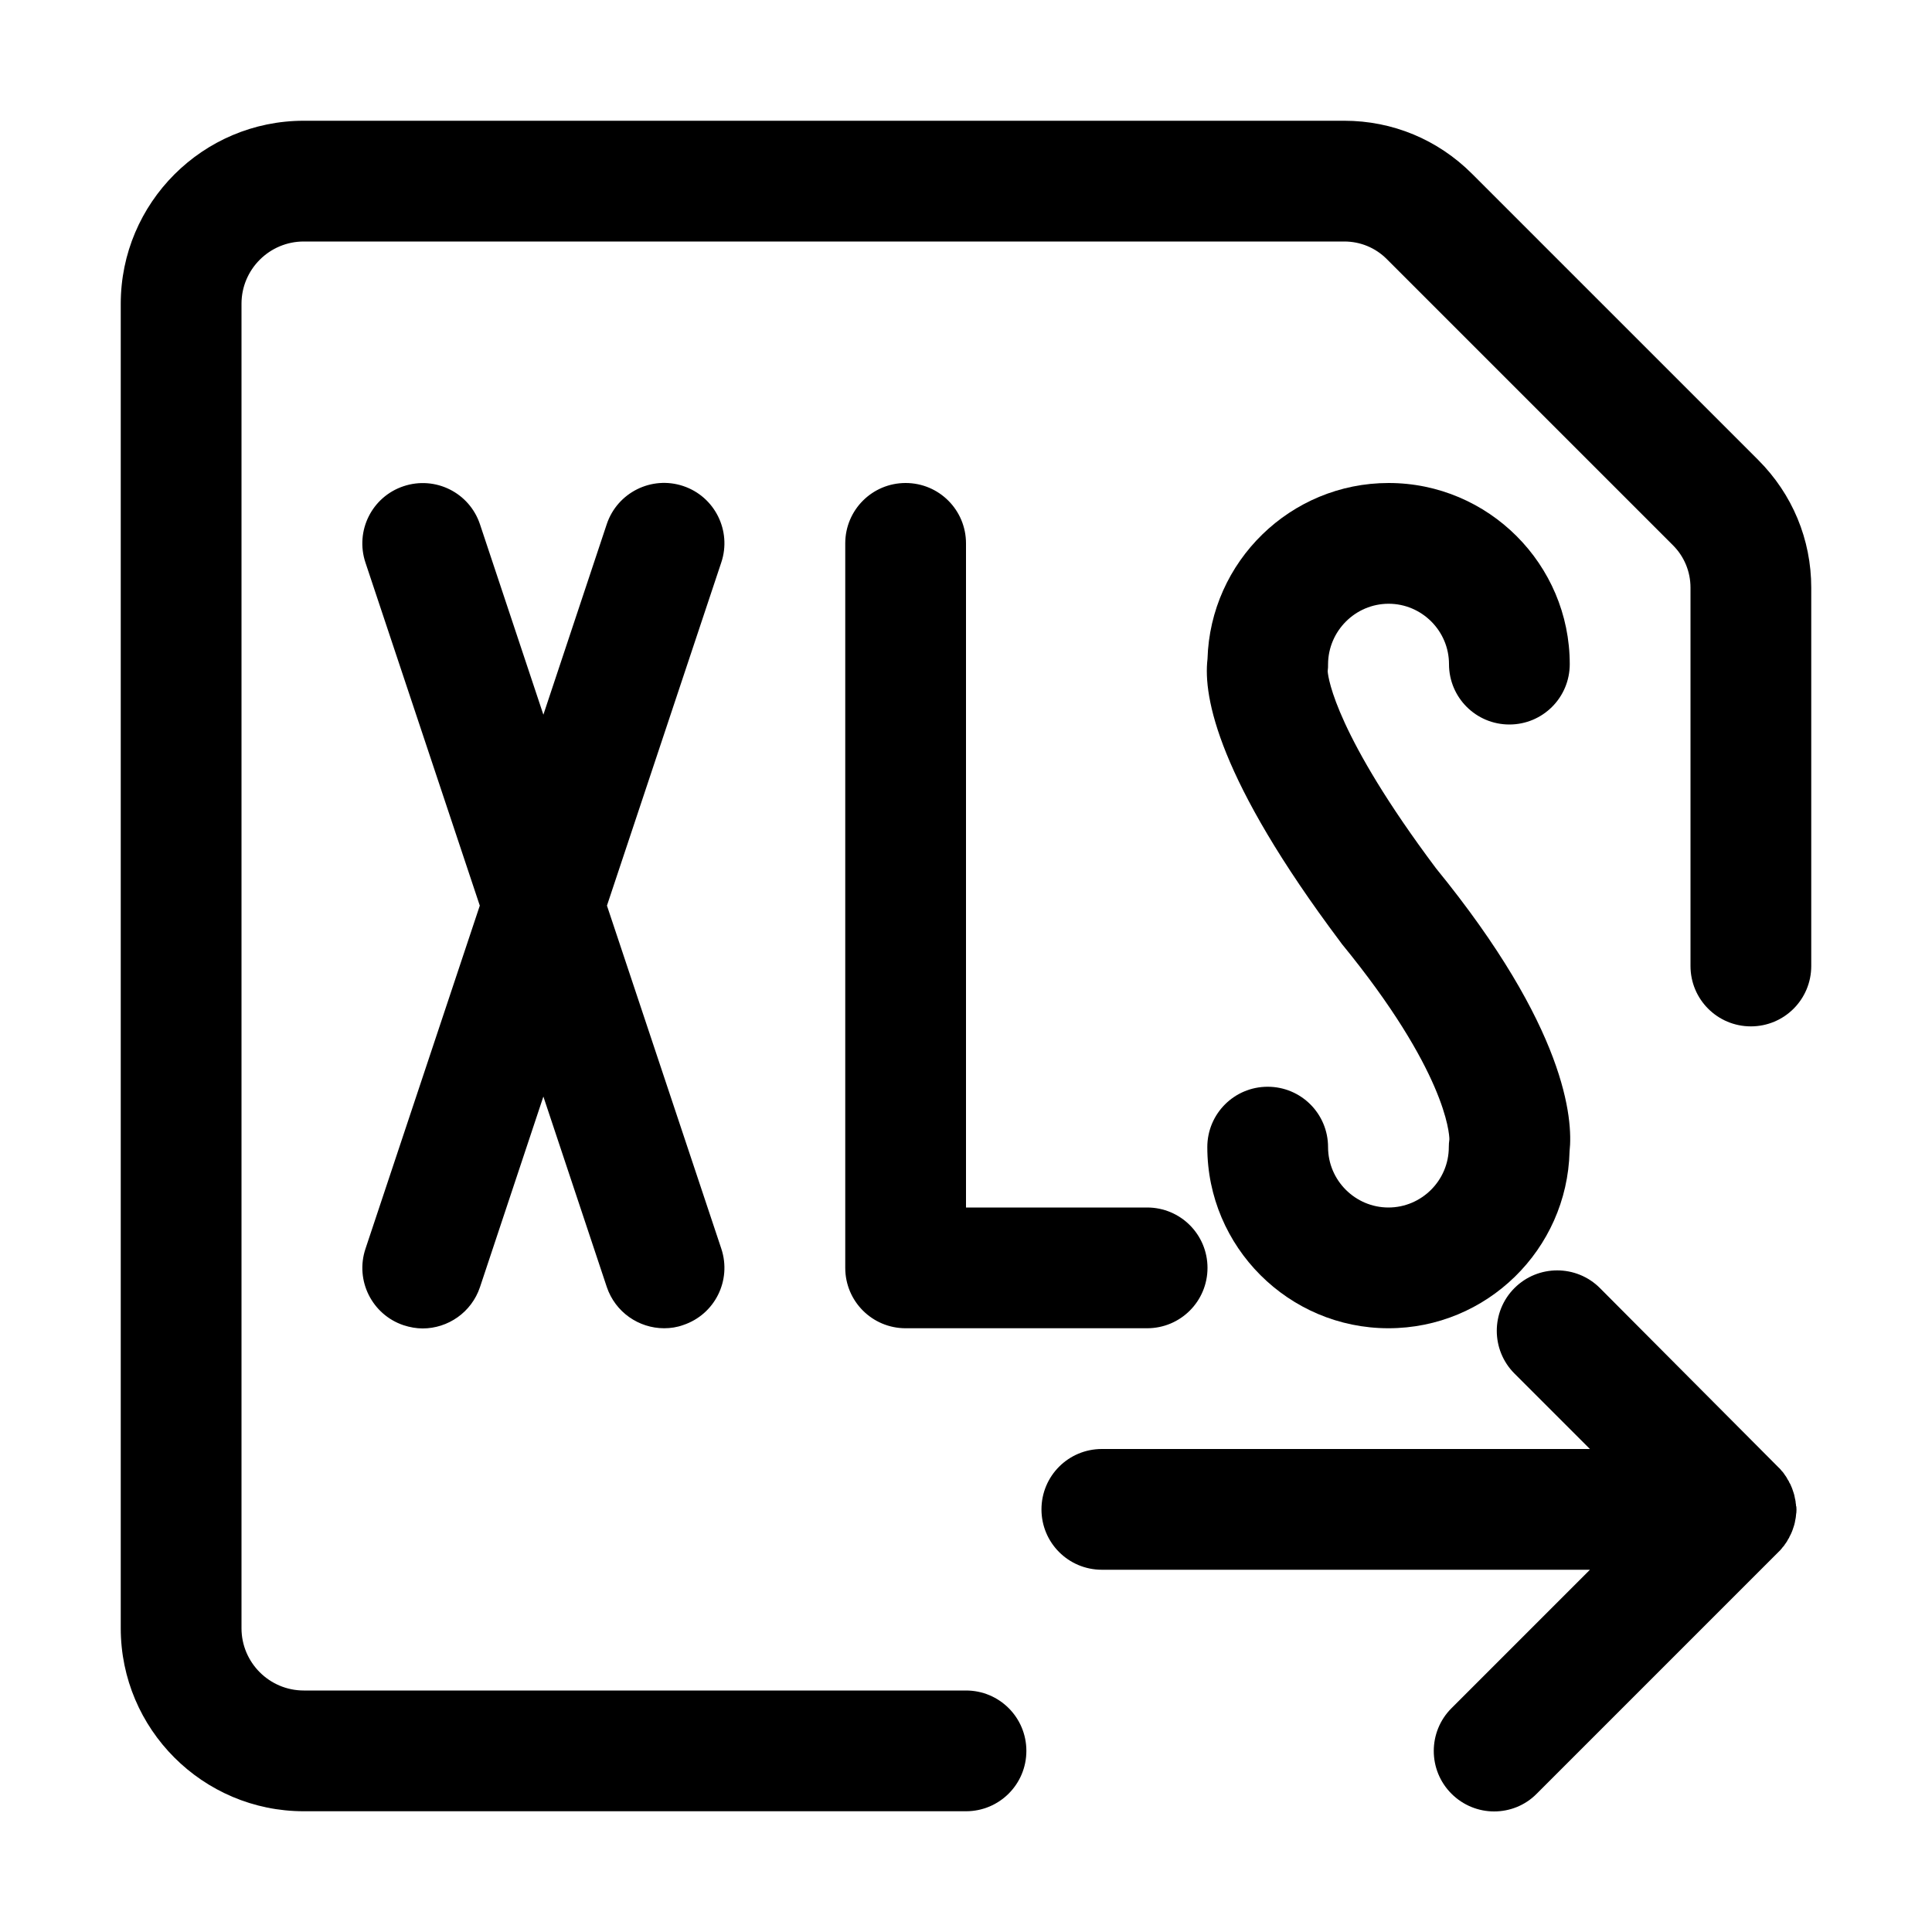 <?xml version="1.0" standalone="no"?><!DOCTYPE svg PUBLIC "-//W3C//DTD SVG 1.1//EN" "http://www.w3.org/Graphics/SVG/1.1/DTD/svg11.dtd"><svg t="1684141258475" class="icon" viewBox="0 0 1024 1024" version="1.1" xmlns="http://www.w3.org/2000/svg" p-id="5501" xmlns:xlink="http://www.w3.org/1999/xlink" width="200" height="200"><path d="M931.9 243.8L780.2 92.1C762.1 74 738.1 64 712.5 64H161c-53.5 0-97 43.5-97 97v702c0 53.5 43.5 97 97 97h351c17.7 0 32-14.3 32-32s-14.3-32-32-32H161c-18.2 0-33-14.8-33-33V161c0-18.2 14.8-33 33-33h551.5c8.5 0 16.5 3.3 22.5 9.3L886.7 289c6 6 9.3 14 9.3 22.5V512c0 17.7 14.3 32 32 32s32-14.3 32-32V311.5c0-25.6-10-49.6-28.1-67.7z" p-id="5502"></path><path d="M951.9 797.7c0-0.3 0-0.5-0.1-0.8 0-0.3-0.1-0.6-0.1-0.9 0-0.2 0-0.4-0.1-0.6 0-0.3-0.1-0.7-0.2-1 0-0.2-0.1-0.4-0.1-0.5-0.1-0.3-0.1-0.7-0.2-1 0-0.2-0.1-0.3-0.1-0.5-0.1-0.3-0.2-0.6-0.3-1-0.1-0.2-0.1-0.4-0.2-0.6l-0.3-0.9c-0.1-0.2-0.1-0.4-0.2-0.6-0.1-0.3-0.2-0.5-0.3-0.8-0.1-0.2-0.2-0.5-0.3-0.7-0.1-0.2-0.2-0.4-0.3-0.7-0.1-0.3-0.2-0.5-0.4-0.8-0.1-0.2-0.2-0.4-0.3-0.5-0.1-0.3-0.3-0.6-0.4-0.9-0.1-0.2-0.2-0.3-0.3-0.4-0.2-0.3-0.3-0.6-0.5-0.9-0.1-0.1-0.2-0.3-0.2-0.4l-0.6-0.9c-0.1-0.1-0.2-0.2-0.3-0.4l-0.6-0.9c-0.1-0.1-0.2-0.3-0.3-0.4-0.2-0.3-0.4-0.6-0.7-0.8-0.1-0.2-0.3-0.3-0.4-0.5-0.2-0.2-0.4-0.5-0.6-0.7-0.2-0.2-0.4-0.5-0.7-0.7l-0.4-0.4-94.4-94.8c-12.5-12.5-32.8-12.5-45.3 0s-12.5 32.8 0 45.3l40 40H584c-17.7 0-32 14.3-32 32s14.3 32 32 32h258.7l-73.4 73.4c-12.5 12.5-12.5 32.8 0 45.3 6.2 6.2 14.4 9.4 22.6 9.4s16.4-3.1 22.6-9.4l128-128 0.4-0.4 0.7-0.7c0.2-0.2 0.4-0.5 0.6-0.7 0.1-0.2 0.3-0.3 0.4-0.5 0.2-0.3 0.4-0.6 0.7-0.8 0.1-0.1 0.2-0.3 0.3-0.4l0.6-0.9c0.1-0.1 0.2-0.2 0.3-0.4l0.6-0.9c0.1-0.1 0.2-0.3 0.2-0.4 0.2-0.3 0.4-0.6 0.5-0.9 0.1-0.1 0.2-0.3 0.3-0.4 0.2-0.3 0.3-0.6 0.4-0.9 0.1-0.2 0.2-0.4 0.3-0.5 0.1-0.3 0.2-0.5 0.4-0.8 0.1-0.2 0.2-0.4 0.3-0.7 0.1-0.2 0.2-0.5 0.3-0.7 0.1-0.3 0.2-0.5 0.3-0.8 0.1-0.2 0.1-0.4 0.2-0.6l0.3-0.9c0.1-0.2 0.1-0.4 0.2-0.6 0.1-0.3 0.2-0.6 0.3-1 0-0.2 0.1-0.3 0.1-0.5 0.1-0.3 0.2-0.7 0.2-1 0-0.2 0.1-0.4 0.1-0.5 0.1-0.3 0.1-0.7 0.2-1 0-0.2 0.1-0.4 0.1-0.6 0-0.3 0.1-0.6 0.1-0.9 0-0.3 0-0.5 0.1-0.8 0-0.2 0-0.5 0.1-0.7 0.1-1.1 0.1-2.1 0-3.2-0.2-0.4-0.2-0.7-0.2-0.9zM362.1 257.6c-16.8-5.6-34.9 3.5-40.5 20.2l-33.6 101-33.6-100.9c-5.6-16.8-23.7-25.8-40.5-20.2-16.8 5.6-25.8 23.7-20.2 40.5L254.3 480l-60.6 181.9c-5.6 16.8 3.5 34.9 20.2 40.5 3.4 1.1 6.8 1.7 10.1 1.7 13.4 0 25.9-8.5 30.4-21.9l33.6-101 33.6 100.9c4.5 13.4 17 21.9 30.4 21.9 3.4 0 6.8-0.5 10.1-1.7 16.8-5.6 25.8-23.7 20.2-40.5L321.7 480l60.6-181.9c5.6-16.7-3.4-34.9-20.2-40.5zM480 256c-17.7 0-32 14.3-32 32v384c0 17.7 14.3 32 32 32h128c17.7 0 32-14.3 32-32s-14.3-32-32-32h-96V288c0-17.7-14.3-32-32-32z" p-id="5503"></path><path d="M736 320c17.6 0 32 14.4 32 32 0 17.7 14.3 32 32 32s32-14.3 32-32c0-52.9-43.1-96-96-96-52 0-94.5 41.6-96 93.3-2.4 20.2 5.8 63.8 70.4 149.9 0.3 0.4 0.5 0.7 0.8 1.1 55 67.2 57 100.4 57 103.6-0.2 1.4-0.3 2.7-0.3 4.1 0 17.6-14.4 32-32 32s-32-14.4-32-32c0-17.7-14.3-32-32-32s-32 14.3-32 32c0 52.9 43.1 96 96 96 52.2 0 94.7-41.8 96-93.7 1.9-17.3-1.8-65.5-70.8-150.1-52.6-70.2-57.1-100.3-57.4-104.4 0.2-1.3 0.2-2.6 0.2-3.8 0.1-17.6 14.5-32 32.1-32z" p-id="5504"></path></svg>